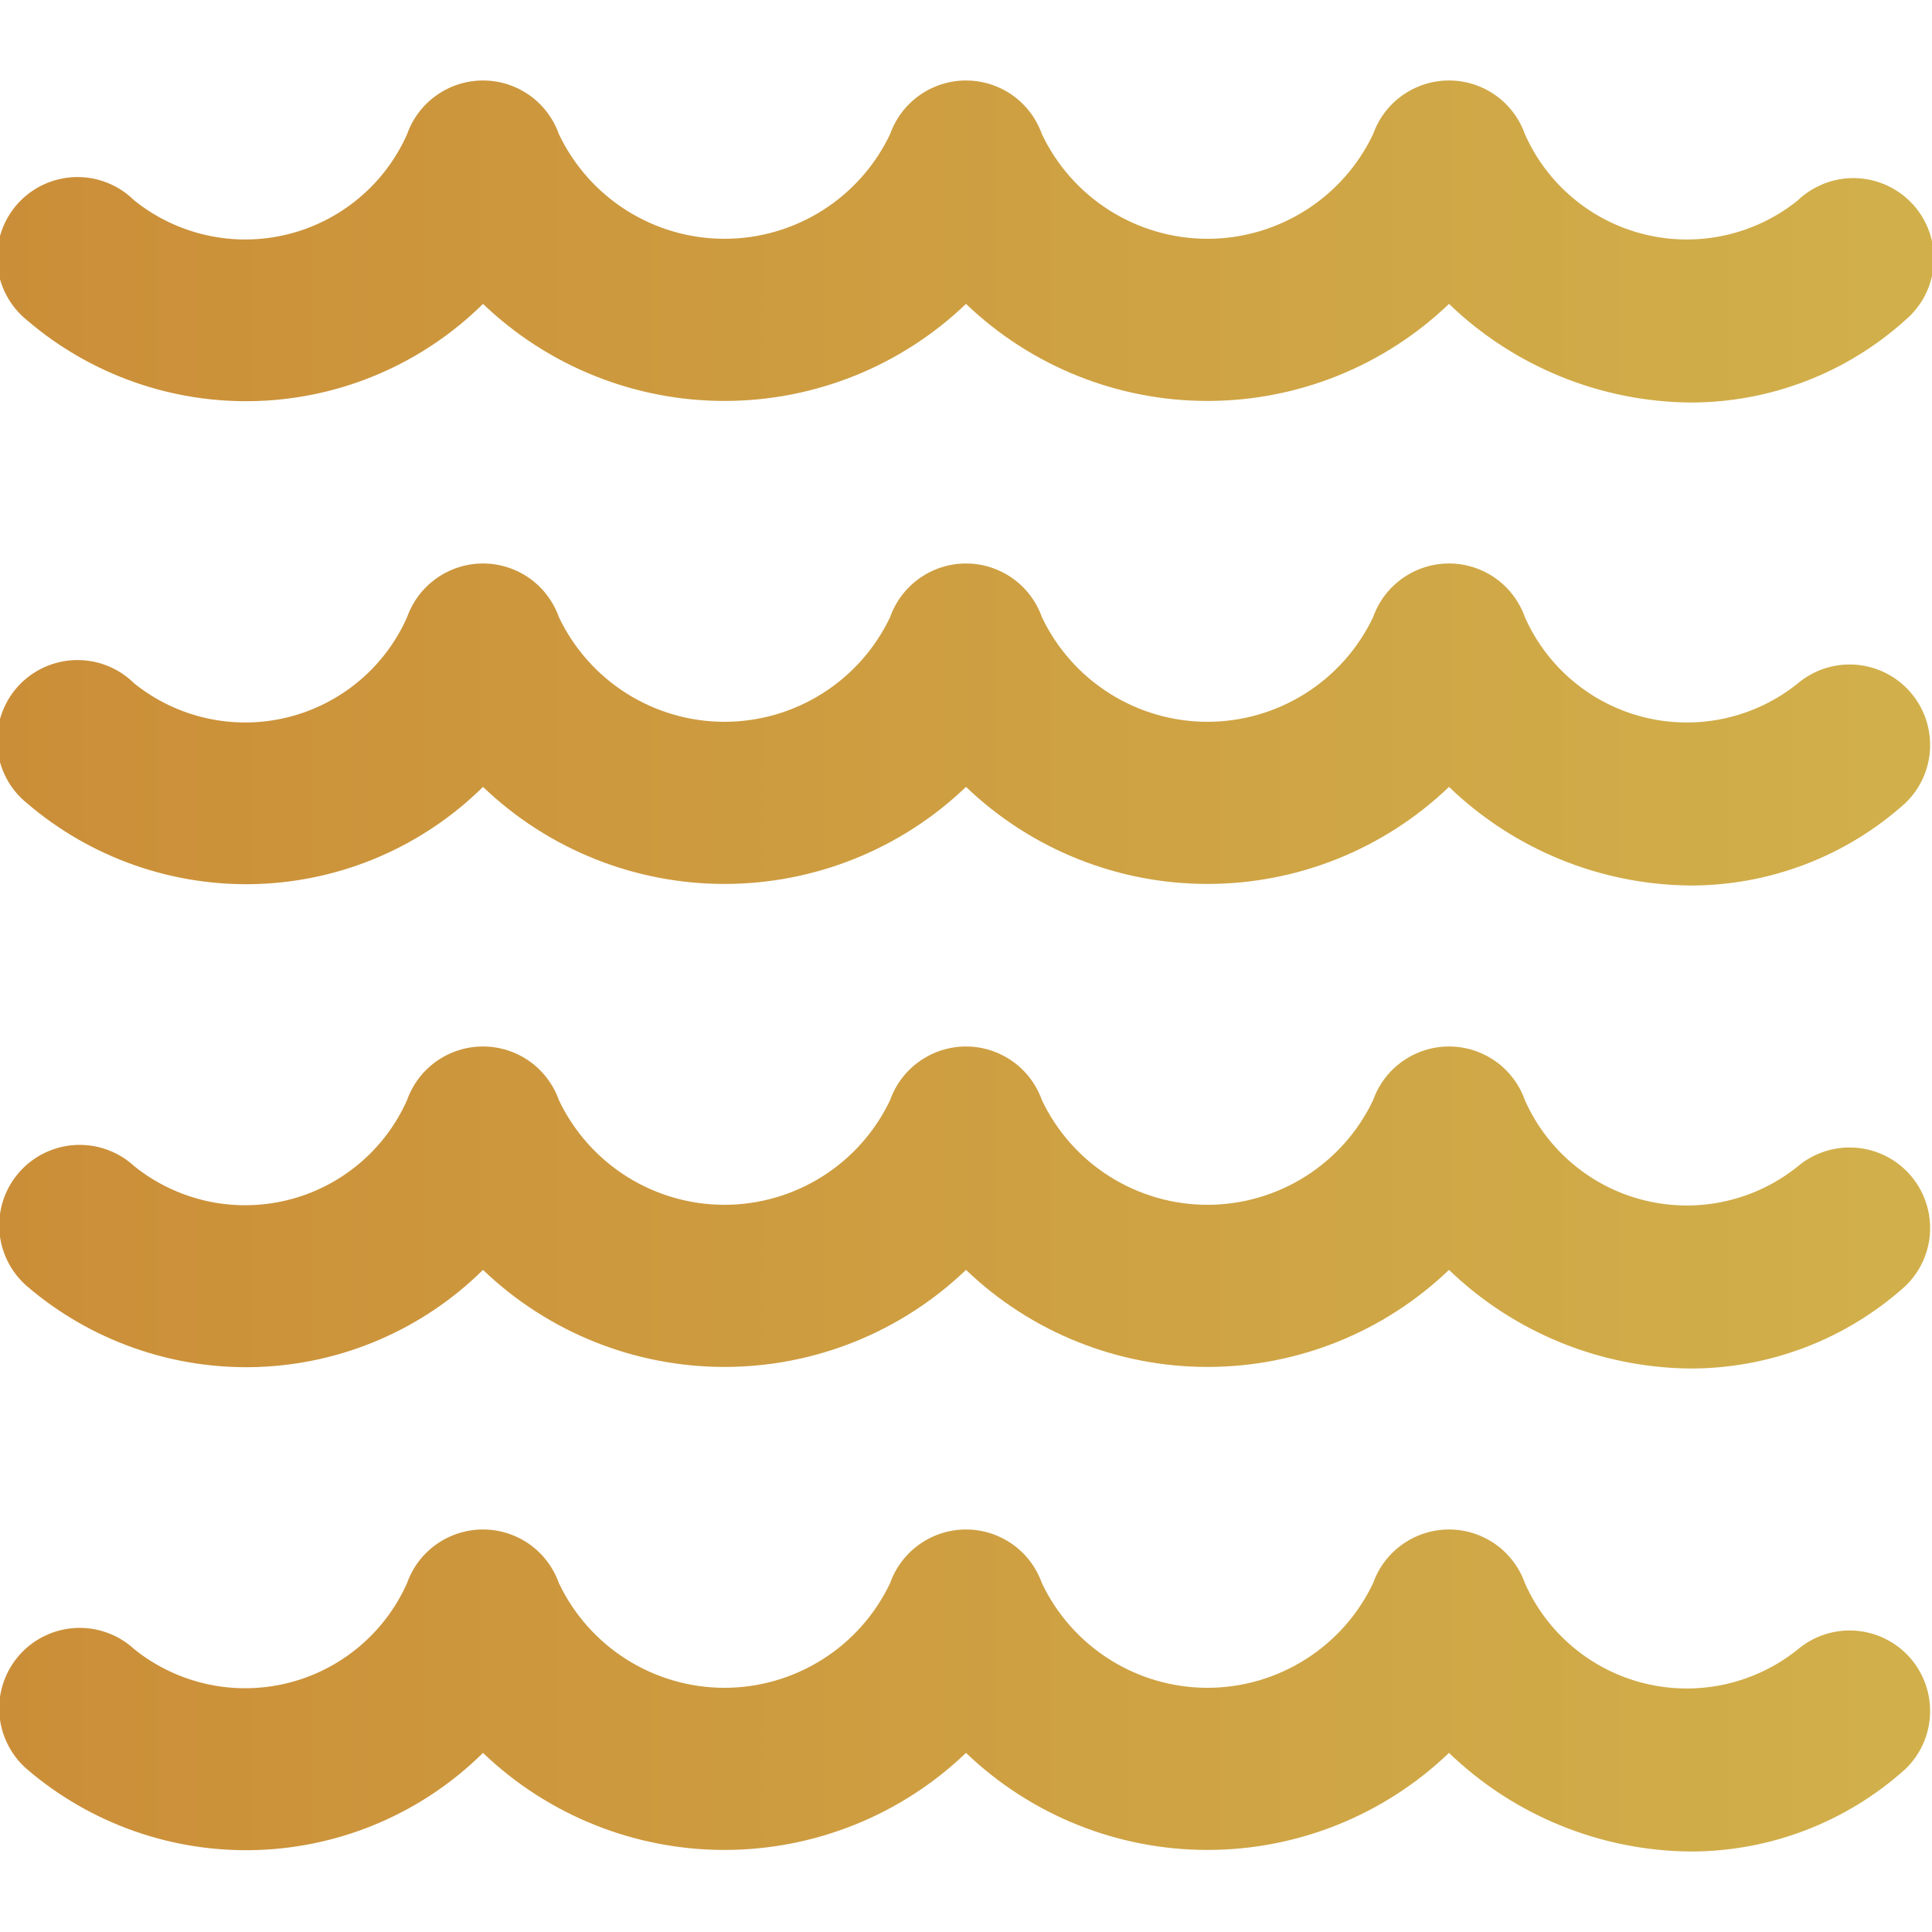 <svg width="38" height="38" viewBox="0 0 38 38" fill="none" xmlns="http://www.w3.org/2000/svg">
<g clip-path="url(#clip0_1_288)">
<path d="M33.25 36.417C31.477 36.402 29.777 35.708 28.5 34.477C27.222 35.702 25.52 36.386 23.75 36.386C21.98 36.386 20.278 35.702 19 34.477C17.722 35.702 16.02 36.386 14.25 36.386C12.48 36.386 10.778 35.702 9.5 34.477C8.317 35.647 6.737 36.328 5.075 36.387C3.412 36.446 1.788 35.877 0.526 34.794C0.368 34.656 0.239 34.488 0.147 34.3C0.054 34.112 -0 33.907 -0.013 33.698C-0.026 33.489 0.003 33.279 0.072 33.081C0.141 32.883 0.249 32.701 0.389 32.544C0.529 32.388 0.698 32.262 0.887 32.172C1.077 32.082 1.282 32.03 1.491 32.02C1.701 32.01 1.91 32.041 2.107 32.113C2.304 32.184 2.485 32.294 2.639 32.436C3.055 32.771 3.543 33.005 4.063 33.122C4.584 33.238 5.125 33.233 5.644 33.107C6.162 32.982 6.645 32.738 7.055 32.396C7.465 32.054 7.791 31.623 8.007 31.135C8.117 30.827 8.319 30.56 8.587 30.372C8.854 30.184 9.173 30.083 9.5 30.083C9.828 30.083 10.147 30.185 10.415 30.374C10.682 30.563 10.884 30.831 10.993 31.139C11.286 31.755 11.748 32.275 12.324 32.639C12.9 33.003 13.568 33.197 14.25 33.197C14.932 33.197 15.6 33.003 16.176 32.639C16.753 32.275 17.214 31.755 17.507 31.139C17.616 30.831 17.818 30.563 18.086 30.374C18.353 30.185 18.672 30.083 19 30.083C19.328 30.083 19.647 30.185 19.915 30.374C20.182 30.563 20.384 30.831 20.493 31.139C20.786 31.755 21.247 32.275 21.824 32.639C22.4 33.003 23.068 33.197 23.75 33.197C24.432 33.197 25.1 33.003 25.676 32.639C26.253 32.275 26.714 31.755 27.007 31.139C27.116 30.831 27.318 30.563 27.586 30.374C27.853 30.185 28.172 30.083 28.5 30.083C28.828 30.083 29.147 30.185 29.415 30.374C29.682 30.563 29.884 30.831 29.993 31.139C30.209 31.627 30.535 32.059 30.945 32.401C31.354 32.743 31.837 32.986 32.355 33.112C32.874 33.238 33.414 33.243 33.935 33.127C34.456 33.011 34.943 32.777 35.359 32.443C35.673 32.177 36.079 32.045 36.489 32.073C36.9 32.102 37.283 32.289 37.558 32.595C37.833 32.901 37.977 33.302 37.962 33.713C37.947 34.124 37.772 34.513 37.474 34.797C36.315 35.841 34.81 36.418 33.25 36.417ZM33.25 26.917C31.477 26.902 29.777 26.208 28.5 24.977C27.222 26.202 25.52 26.886 23.75 26.886C21.98 26.886 20.278 26.202 19 24.977C17.722 26.202 16.02 26.886 14.25 26.886C12.48 26.886 10.778 26.202 9.5 24.977C8.317 26.146 6.737 26.828 5.075 26.887C3.412 26.945 1.788 26.377 0.526 25.294C0.368 25.156 0.239 24.988 0.147 24.8C0.054 24.612 -0 24.407 -0.013 24.198C-0.026 23.988 0.003 23.779 0.072 23.581C0.141 23.383 0.249 23.201 0.389 23.044C0.529 22.888 0.698 22.762 0.887 22.672C1.077 22.582 1.282 22.53 1.491 22.52C1.701 22.51 1.91 22.541 2.107 22.613C2.304 22.684 2.485 22.794 2.639 22.936C3.055 23.271 3.543 23.505 4.063 23.622C4.584 23.738 5.125 23.733 5.644 23.607C6.162 23.482 6.645 23.238 7.055 22.896C7.465 22.554 7.791 22.123 8.007 21.635C8.117 21.327 8.319 21.06 8.587 20.872C8.854 20.684 9.173 20.583 9.5 20.583C9.828 20.583 10.147 20.685 10.415 20.874C10.682 21.063 10.884 21.331 10.993 21.639C11.286 22.255 11.748 22.775 12.324 23.139C12.9 23.503 13.568 23.697 14.25 23.697C14.932 23.697 15.6 23.503 16.176 23.139C16.753 22.775 17.214 22.255 17.507 21.639C17.616 21.331 17.818 21.063 18.086 20.874C18.353 20.685 18.672 20.583 19 20.583C19.328 20.583 19.647 20.685 19.915 20.874C20.182 21.063 20.384 21.331 20.493 21.639C20.786 22.255 21.247 22.775 21.824 23.139C22.4 23.503 23.068 23.697 23.75 23.697C24.432 23.697 25.1 23.503 25.676 23.139C26.253 22.775 26.714 22.255 27.007 21.639C27.116 21.331 27.318 21.063 27.586 20.874C27.853 20.685 28.172 20.583 28.5 20.583C28.828 20.583 29.147 20.685 29.415 20.874C29.682 21.063 29.884 21.331 29.993 21.639C30.209 22.127 30.535 22.559 30.945 22.901C31.354 23.243 31.837 23.486 32.355 23.612C32.874 23.738 33.414 23.743 33.935 23.627C34.456 23.511 34.943 23.277 35.359 22.942C35.673 22.677 36.079 22.545 36.489 22.573C36.9 22.602 37.283 22.789 37.558 23.095C37.833 23.401 37.977 23.802 37.962 24.213C37.947 24.624 37.772 25.013 37.474 25.297C36.315 26.341 34.81 26.918 33.25 26.917ZM33.25 17.417C31.477 17.402 29.777 16.708 28.5 15.477C27.222 16.702 25.52 17.386 23.75 17.386C21.98 17.386 20.278 16.702 19 15.477C17.722 16.702 16.02 17.386 14.25 17.386C12.48 17.386 10.778 16.702 9.5 15.477C8.317 16.646 6.737 17.328 5.075 17.387C3.412 17.445 1.788 16.877 0.526 15.794C0.359 15.658 0.222 15.491 0.123 15.301C0.023 15.111 -0.037 14.903 -0.054 14.689C-0.07 14.475 -0.043 14.26 0.026 14.057C0.094 13.854 0.204 13.667 0.347 13.507C0.49 13.348 0.665 13.219 0.859 13.129C1.054 13.039 1.265 12.989 1.479 12.983C1.693 12.977 1.907 13.014 2.106 13.093C2.306 13.171 2.487 13.29 2.639 13.441C3.055 13.775 3.543 14.01 4.063 14.126C4.584 14.243 5.125 14.238 5.644 14.112C6.162 13.986 6.645 13.743 7.055 13.401C7.465 13.059 7.791 12.627 8.007 12.139C8.116 11.831 8.318 11.563 8.586 11.374C8.853 11.185 9.173 11.083 9.5 11.083C9.828 11.083 10.147 11.185 10.415 11.374C10.682 11.563 10.884 11.831 10.993 12.139C11.286 12.755 11.748 13.275 12.324 13.639C12.9 14.003 13.568 14.197 14.25 14.197C14.932 14.197 15.6 14.003 16.176 13.639C16.753 13.275 17.214 12.755 17.507 12.139C17.616 11.831 17.818 11.563 18.086 11.374C18.353 11.185 18.672 11.083 19 11.083C19.328 11.083 19.647 11.185 19.915 11.374C20.182 11.563 20.384 11.831 20.493 12.139C20.786 12.755 21.247 13.275 21.824 13.639C22.4 14.003 23.068 14.197 23.75 14.197C24.432 14.197 25.1 14.003 25.676 13.639C26.253 13.275 26.714 12.755 27.007 12.139C27.116 11.831 27.318 11.563 27.586 11.374C27.853 11.185 28.172 11.083 28.5 11.083C28.828 11.083 29.147 11.185 29.415 11.374C29.682 11.563 29.884 11.831 29.993 12.139C30.209 12.627 30.535 13.059 30.945 13.401C31.354 13.743 31.837 13.986 32.355 14.112C32.874 14.238 33.414 14.243 33.935 14.127C34.456 14.011 34.943 13.777 35.359 13.443C35.673 13.177 36.079 13.045 36.489 13.073C36.9 13.102 37.283 13.289 37.558 13.595C37.833 13.901 37.977 14.302 37.962 14.713C37.947 15.124 37.772 15.513 37.474 15.797C36.315 16.841 34.81 17.418 33.25 17.417ZM33.25 7.917C31.477 7.902 29.777 7.208 28.5 5.977C27.222 7.202 25.52 7.886 23.75 7.886C21.98 7.886 20.278 7.202 19 5.977C17.722 7.202 16.02 7.886 14.25 7.886C12.48 7.886 10.778 7.202 9.5 5.977C8.317 7.146 6.737 7.828 5.075 7.887C3.412 7.946 1.788 7.377 0.526 6.294C0.359 6.158 0.222 5.991 0.123 5.801C0.023 5.611 -0.037 5.403 -0.054 5.189C-0.07 4.975 -0.043 4.76 0.026 4.557C0.094 4.354 0.204 4.167 0.347 4.007C0.49 3.848 0.665 3.719 0.859 3.629C1.054 3.539 1.265 3.489 1.479 3.483C1.693 3.477 1.907 3.514 2.106 3.593C2.306 3.672 2.487 3.79 2.639 3.941C3.055 4.275 3.543 4.51 4.063 4.626C4.584 4.743 5.125 4.738 5.644 4.612C6.162 4.486 6.645 4.243 7.055 3.901C7.465 3.559 7.791 3.127 8.007 2.639C8.116 2.331 8.318 2.063 8.586 1.874C8.853 1.685 9.173 1.583 9.5 1.583C9.828 1.583 10.147 1.685 10.415 1.874C10.682 2.063 10.884 2.331 10.993 2.639C11.286 3.255 11.748 3.775 12.324 4.139C12.9 4.503 13.568 4.697 14.25 4.697C14.932 4.697 15.6 4.503 16.176 4.139C16.753 3.775 17.214 3.255 17.507 2.639C17.616 2.331 17.818 2.063 18.086 1.874C18.353 1.685 18.672 1.583 19 1.583C19.328 1.583 19.647 1.685 19.915 1.874C20.182 2.063 20.384 2.331 20.493 2.639C20.786 3.255 21.247 3.775 21.824 4.139C22.4 4.503 23.068 4.697 23.75 4.697C24.432 4.697 25.1 4.503 25.676 4.139C26.253 3.775 26.714 3.255 27.007 2.639C27.116 2.331 27.318 2.063 27.586 1.874C27.853 1.685 28.172 1.583 28.5 1.583C28.828 1.583 29.147 1.685 29.415 1.874C29.682 2.063 29.884 2.331 29.993 2.639C30.209 3.127 30.535 3.559 30.945 3.901C31.354 4.243 31.837 4.486 32.355 4.612C32.874 4.738 33.414 4.743 33.935 4.627C34.456 4.511 34.943 4.277 35.359 3.942C35.512 3.796 35.694 3.682 35.892 3.606C36.09 3.531 36.301 3.496 36.513 3.504C36.725 3.512 36.934 3.563 37.126 3.653C37.318 3.743 37.49 3.871 37.632 4.028C37.773 4.186 37.882 4.371 37.951 4.571C38.02 4.772 38.048 4.984 38.033 5.196C38.019 5.407 37.962 5.614 37.866 5.803C37.77 5.992 37.636 6.16 37.474 6.297C36.315 7.341 34.81 7.918 33.25 7.917Z" fill="url(#paint0_linear_1_288)"/>
</g>
<defs>
<linearGradient id="paint0_linear_1_288" x1="-0.058" y1="19" x2="38.037" y2="19" gradientUnits="userSpaceOnUse">
<stop stop-color="#CB8E38"/>
<stop offset="1" stop-color="#D1B04B"/>
</linearGradient>
<clipPath id="clip0_1_288">
<rect width="38" height="38" fill="white"/>
</clipPath>
</defs>
</svg>
